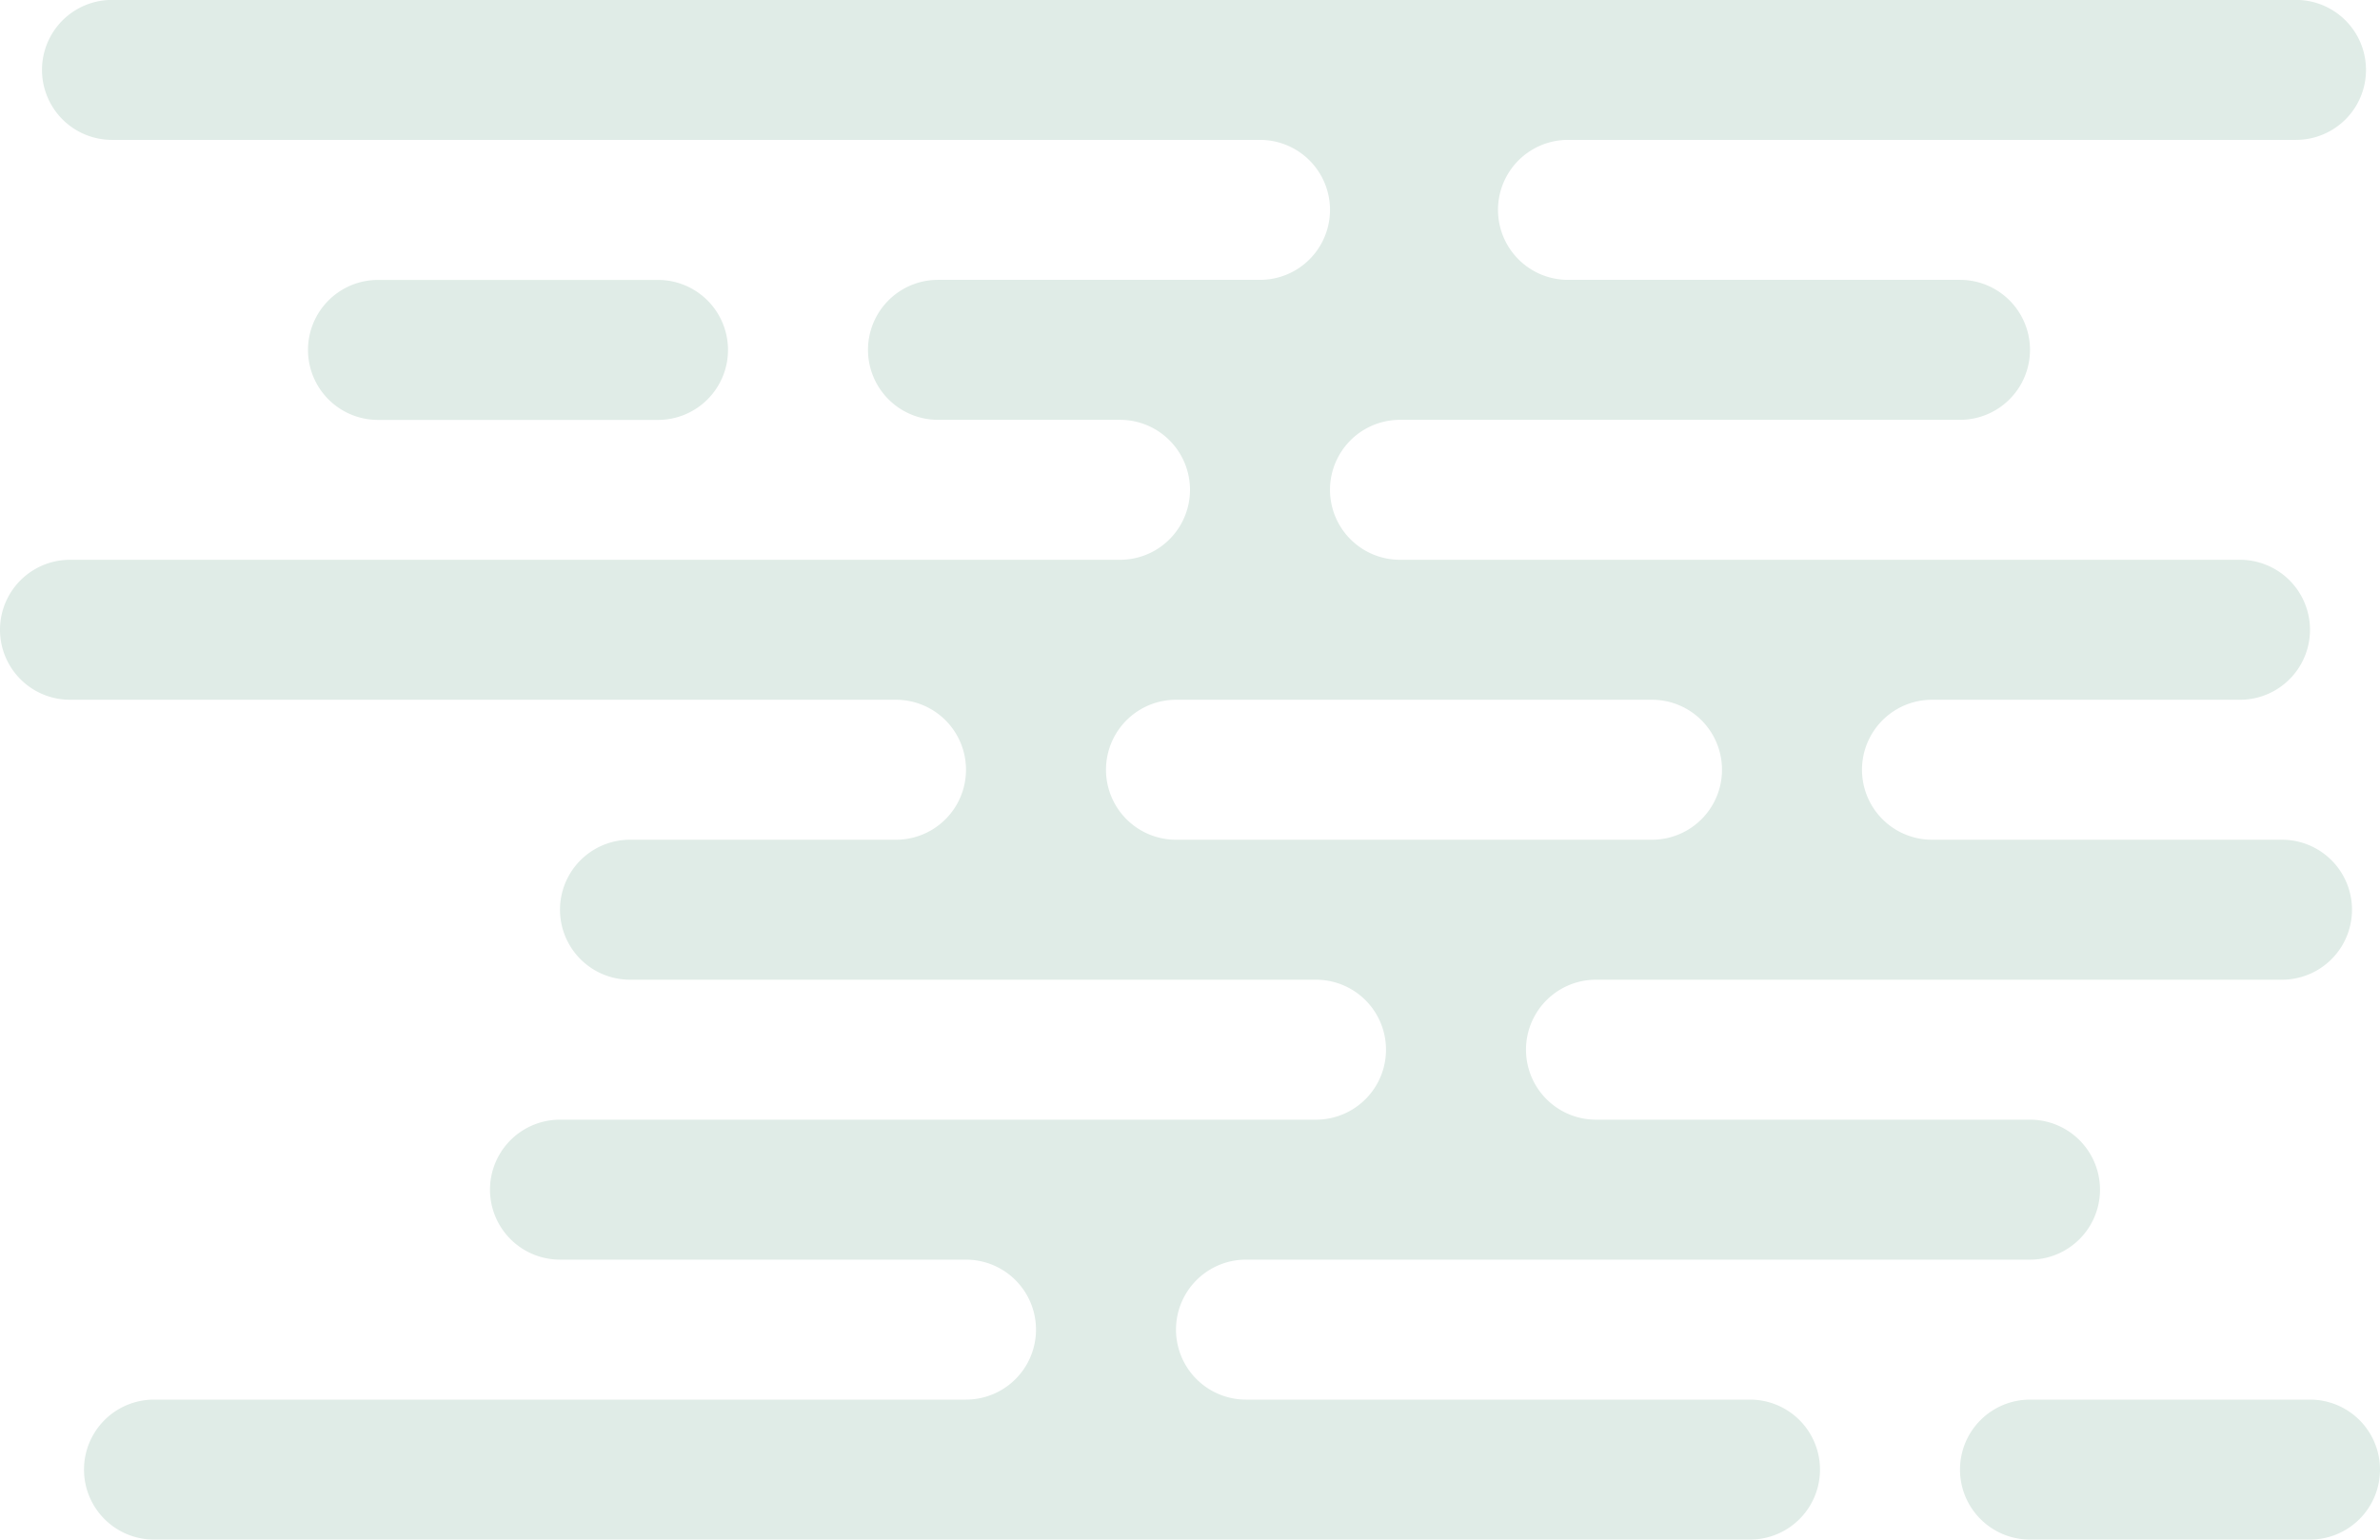 <svg xmlns="http://www.w3.org/2000/svg" width="170" height="110" viewBox="0 0 170 110">
<defs>
    <style>
      .cls-1 {
        fill: #e0ece7;
        fill-rule: evenodd;
      }
    </style>
  </defs>
  <path id="_3_bg" data-name="3_bg" class="cls-1" d="M45,59.994H64a5,5,0,1,0,0-10H5a5,5,0,0,1,0-10H80a5,5,0,1,0,0-10H67a5,5,0,0,1,0-10H90a5,5,0,0,0,0-10H8a5,5,0,1,1,0-10H164a5,5,0,1,1,0,10H112a5,5,0,0,0,0,10h28a5,5,0,0,1,0,10H100a5,5,0,1,0,0,10h60a5,5,0,0,1,0,10H138a5,5,0,1,0,0,10h25a5,5,0,0,1,0,10H114a5,5,0,0,0,0,10h31a5,5,0,0,1,0,10H89a5,5,0,1,0,0,10h36a5,5,0,1,1,0,10H11a5,5,0,1,1,0-10H69a5,5,0,1,0,0-10H40a5,5,0,0,1,0-10H94a5,5,0,0,0,0-10H45A5,5,0,0,1,45,59.994Zm73,0a5,5,0,1,0,0-10H84a5,5,0,1,0,0,10h34Zm27,40h20a5,5,0,0,1,5,5h0a5,5,0,0,1-5,5H145a5,5,0,0,1-5-5h0A5,5,0,0,1,145,99.995ZM27,20H47a5,5,0,0,1,5,5h0a5,5,0,0,1-5,5H27a5,5,0,0,1-5-5h0A5,5,0,0,1,27,20Z"/>
</svg>
